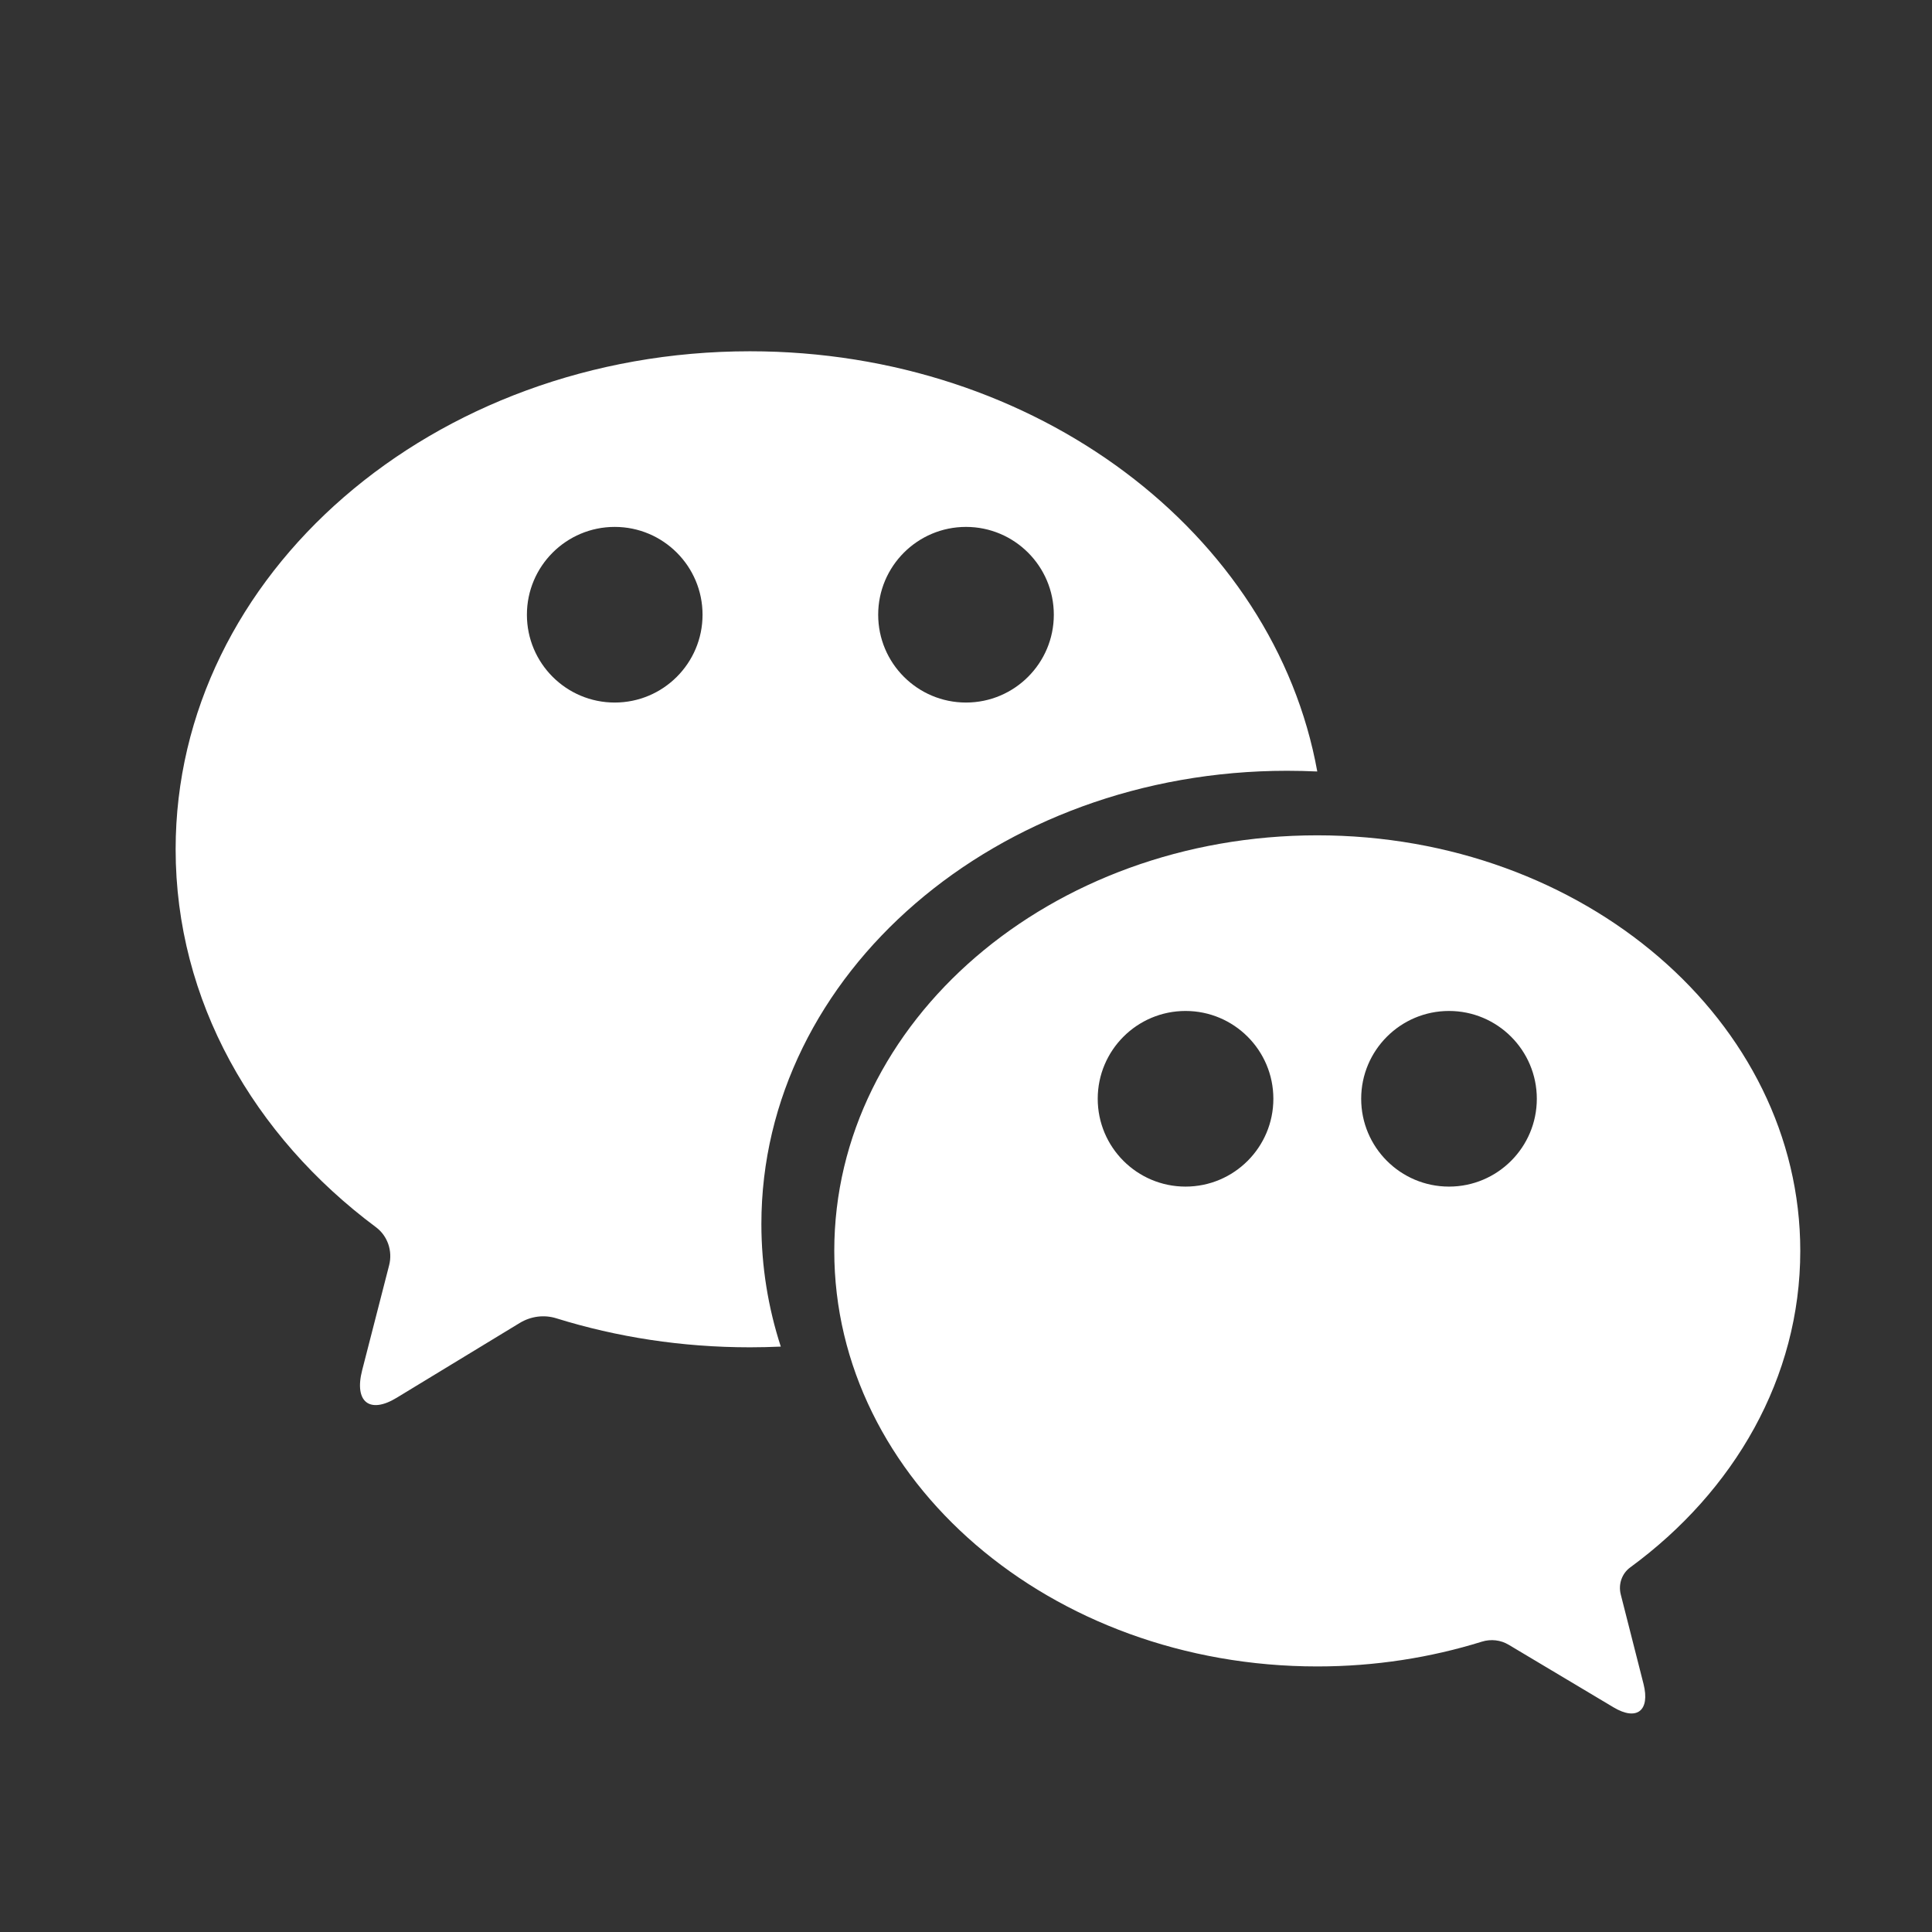 <?xml version="1.0" encoding="UTF-8"?>
<svg width="22px" height="22px" viewBox="0 0 22 22" version="1.1" xmlns="http://www.w3.org/2000/svg" xmlns:xlink="http://www.w3.org/1999/xlink">
    <rect x="0" y="0" width="22" height="22" fill="#333333" stroke="none"/>
    <title>weixin</title>
    <g id="weixin" stroke="none" stroke-width="1" fill="none" fill-rule="evenodd">
        <g id="编组">
            <rect id="矩形" x="0" y="0" width="22" height="22"></rect>
            <path d="M16.5,13.512 C17.052,13.512 17.5,13.064 17.5,12.512 C17.5,11.96 17.052,11.512 16.5,11.512 C15.948,11.512 15.5,11.96 15.5,12.512 C15.5,13.064 15.948,13.512 16.5,13.512 L16.5,13.512 Z M13.5,13.512 C14.052,13.512 14.5,13.064 14.5,12.512 C14.5,11.96 14.052,11.512 13.5,11.512 C12.948,11.512 12.5,11.96 12.5,12.512 C12.5,13.064 12.948,13.512 13.5,13.512 L13.5,13.512 Z M11,8 C11.552,8 12,7.552 12,7 C12,6.448 11.552,6 11,6 C10.448,6 10,6.448 10,7 C10,7.552 10.448,8 11,8 L11,8 Z M7,8 C7.552,8 8,7.552 8,7 C8,6.448 7.552,6 7,6 C6.448,6 6,6.448 6,7 C6,7.552 6.448,8 7,8 L7,8 Z M17.181,18.73 C17.088,18.674 16.977,18.662 16.874,18.694 C16.289,18.876 15.658,18.976 15,18.976 C11.962,18.976 9.5,16.857 9.5,14.244 C9.5,11.63 11.962,9.512 15,9.512 C18.038,9.512 20.5,11.63 20.5,14.244 C20.5,15.687 19.749,16.98 18.564,17.848 C18.469,17.917 18.426,18.04 18.456,18.157 L18.715,19.175 C18.792,19.48 18.639,19.6 18.374,19.442 L17.181,18.73 L17.181,18.73 Z M6.336,15.012 C7.024,15.226 7.766,15.342 8.54,15.342 C8.658,15.342 8.775,15.339 8.891,15.334 C8.747,14.89 8.67,14.422 8.67,13.938 C8.67,11.088 11.35,8.777 14.656,8.777 C14.771,8.777 14.886,8.78 15,8.785 C14.51,6.074 11.804,4 8.54,4 C4.928,4 2,6.539 2,9.671 C2,11.393 2.885,12.935 4.282,13.975 C4.413,14.073 4.473,14.245 4.431,14.408 L4.124,15.603 C4.031,15.964 4.209,16.105 4.518,15.916 L5.918,15.065 C6.045,14.988 6.196,14.968 6.336,15.012 Z" id="WeChat" fill="#FFFFFF"></path>
        </g>
    </g>
</svg>